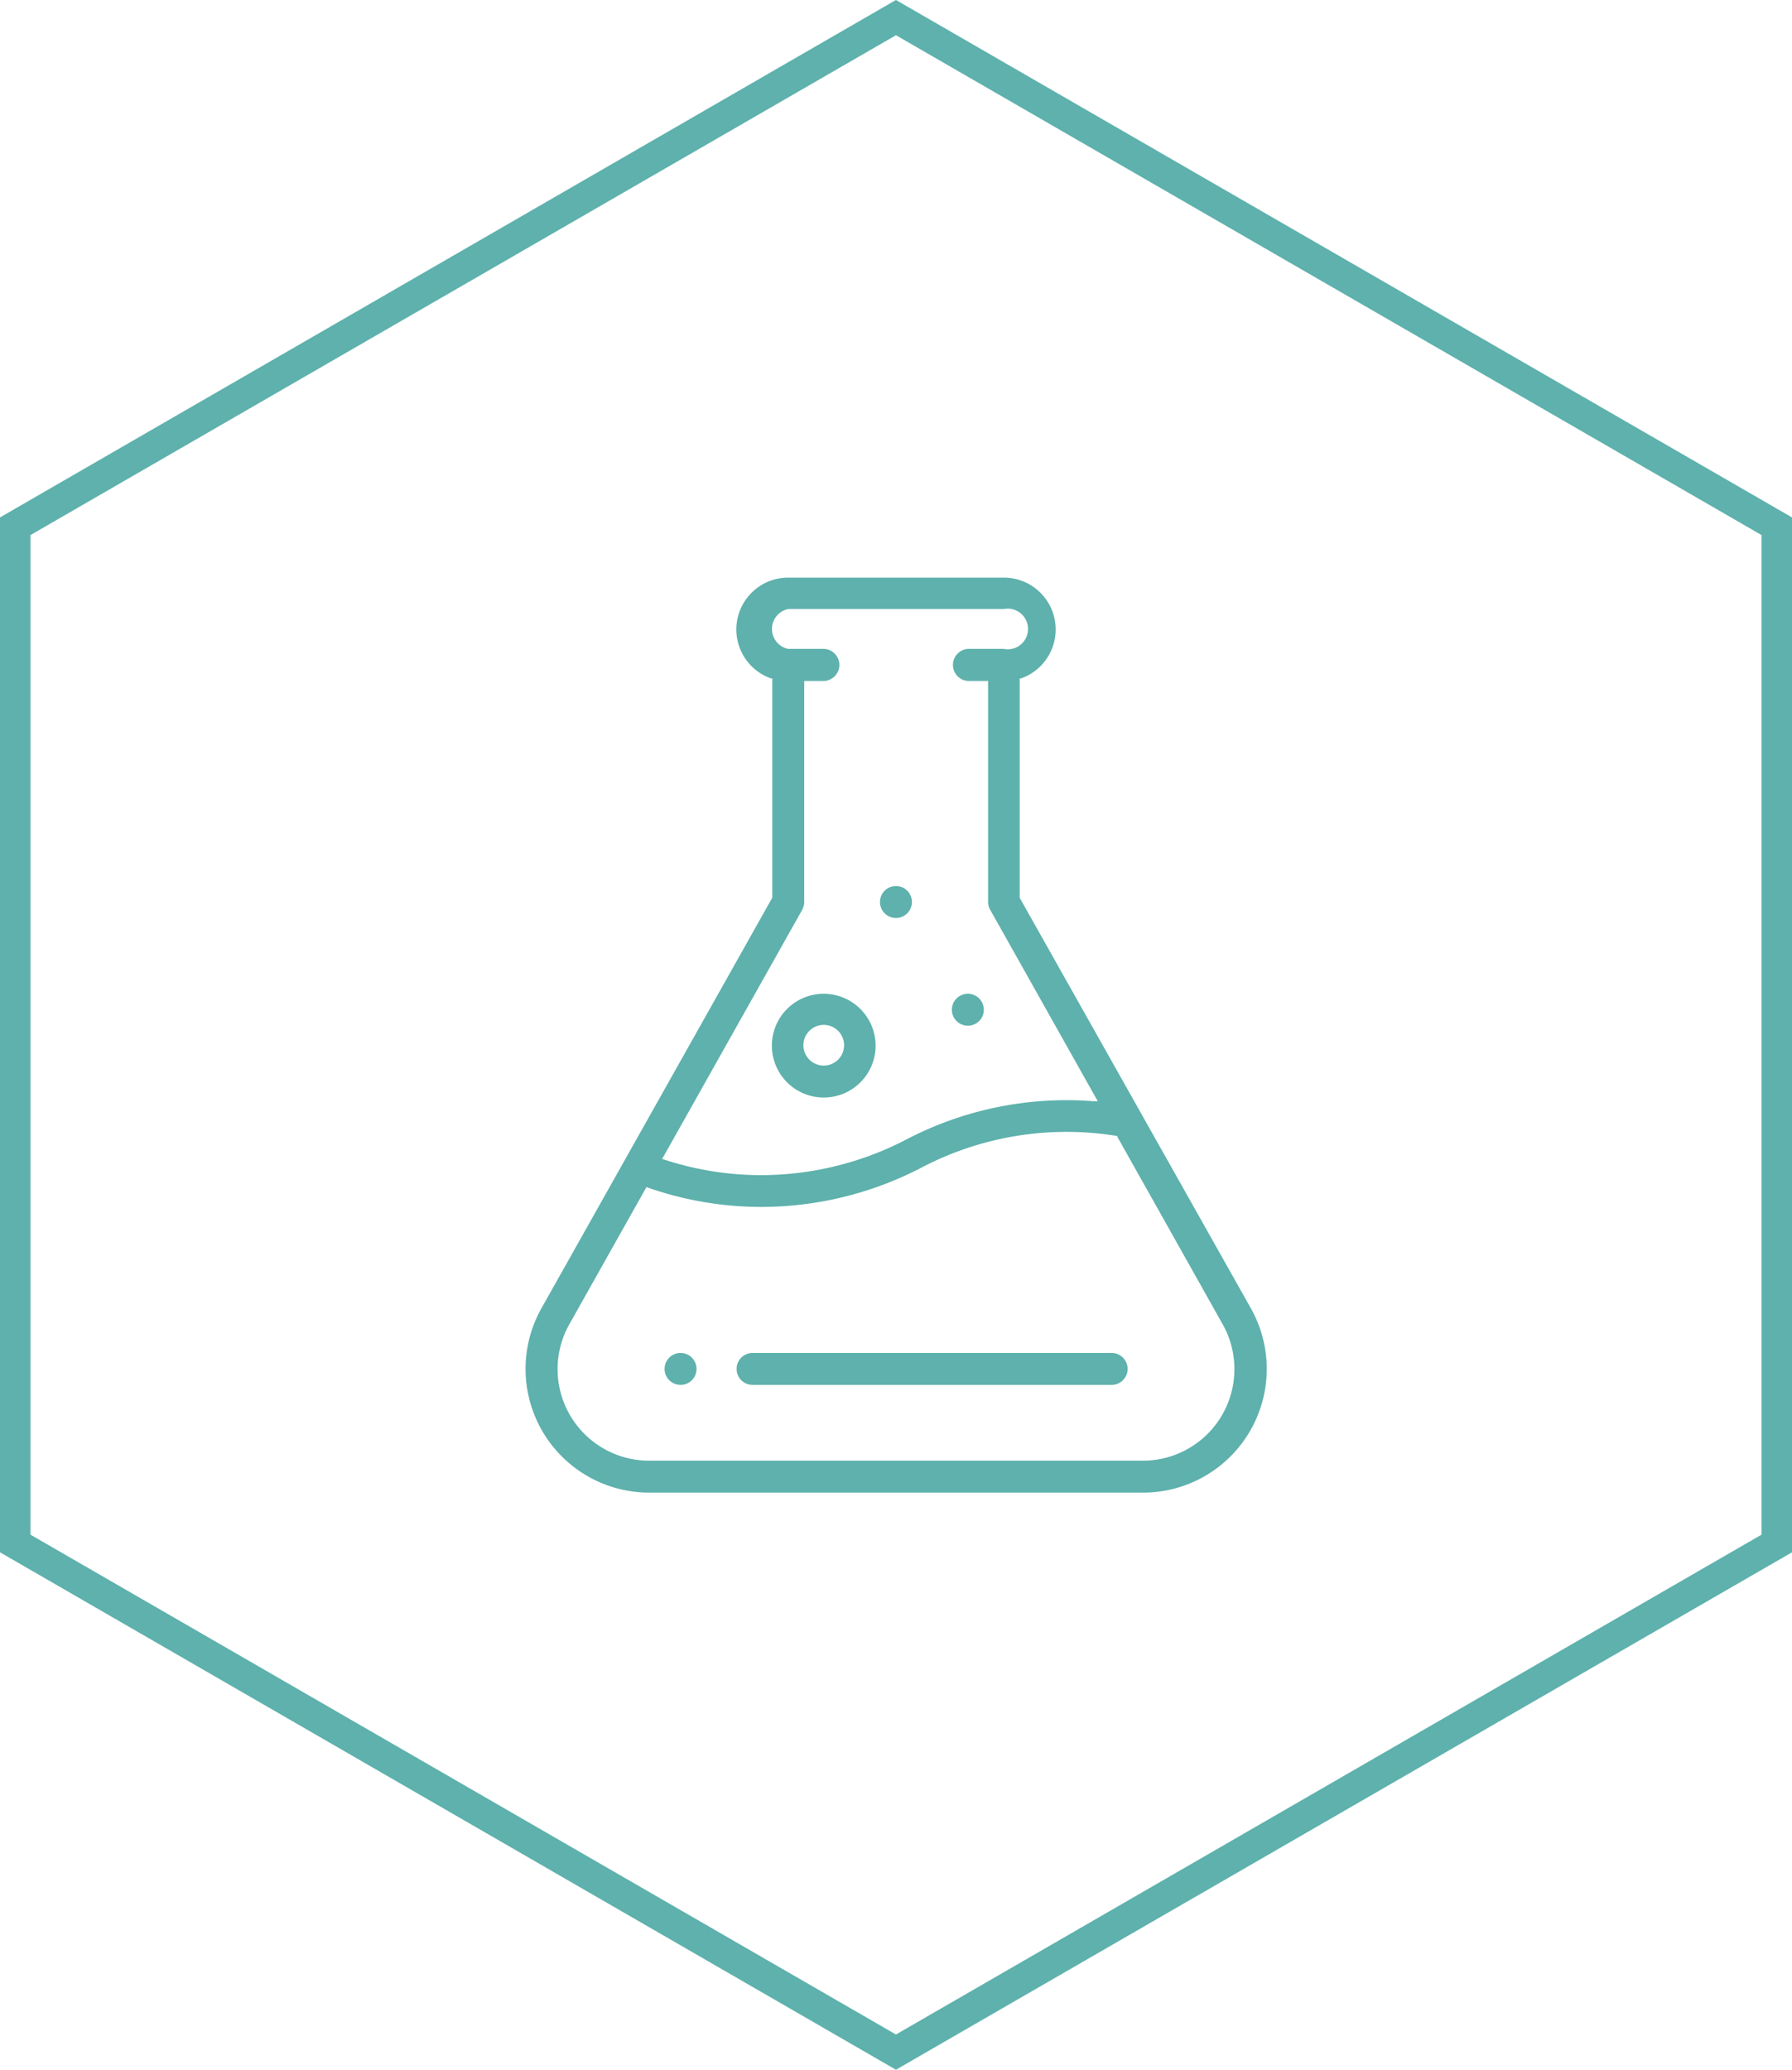 <svg xmlns="http://www.w3.org/2000/svg" viewBox="0 0 176.21 203.46"><defs><style>.cls-1{fill:none;stroke:#5eb1ac;stroke-miterlimit:10;stroke-width:3px;}.cls-2{fill:#5eb1ac;}</style></defs><title>research</title><g id="Layer_2" data-name="Layer 2"><g id="Artwork"><polygon class="cls-1" points="1.5 51.73 1.5 151.73 88.1 201.73 174.71 151.73 174.71 51.73 88.1 1.73 1.5 51.73"/><path class="cls-2" d="M81,63.79H77.51a2,2,0,0,1,0-3.92H98.69a2,2,0,1,1,0,3.92H95.16a1.58,1.58,0,0,0,0,3.15h2V88.67a1.51,1.51,0,0,0,.21.77l10.58,18.82-.36,0A34,34,0,0,0,89.15,112a31,31,0,0,1-14.29,3.52A30.58,30.58,0,0,1,65.34,114l-.23-.07L78.88,89.44a1.61,1.61,0,0,0,.2-.77V66.94h2a1.58,1.58,0,0,0,0-3.15m28.79,47.88,0,.08,10.34,18.4a9,9,0,0,1-7.86,13.44H63.84A9,9,0,0,1,56,130.15l7.57-13.46.15.06a33.74,33.74,0,0,0,12.83,1.85,34.11,34.11,0,0,0,14.06-3.82,30.7,30.7,0,0,1,19.15-3.12ZM75.91,88.3,53.24,128.61a12.16,12.16,0,0,0,10.6,18.12h48.52A12.16,12.16,0,0,0,123,128.61L100.27,88.26V66.69l.13,0a5.1,5.1,0,0,0-1.71-9.91H77.51a5.1,5.1,0,0,0-1.7,9.91l.13,0V88.26Z"/><path class="cls-2" d="M109.29,133H74a1.57,1.57,0,0,0,0,3.14h35.31a1.57,1.57,0,1,0,0-3.14"/><path class="cls-2" d="M66.92,133a1.57,1.57,0,1,0,1.57,1.57A1.57,1.57,0,0,0,66.92,133"/><path class="cls-2" d="M81,104.75a2,2,0,1,1,2-2,2,2,0,0,1-2,2m0-7.06a5.1,5.1,0,1,0,5.1,5.1,5.11,5.11,0,0,0-5.1-5.1"/><path class="cls-2" d="M95.16,97.69a1.57,1.57,0,1,0,1.58,1.57,1.57,1.57,0,0,0-1.58-1.57"/><path class="cls-2" d="M88.1,87.1a1.57,1.57,0,1,0,1.57,1.57A1.57,1.57,0,0,0,88.1,87.1"/></g></g></svg>